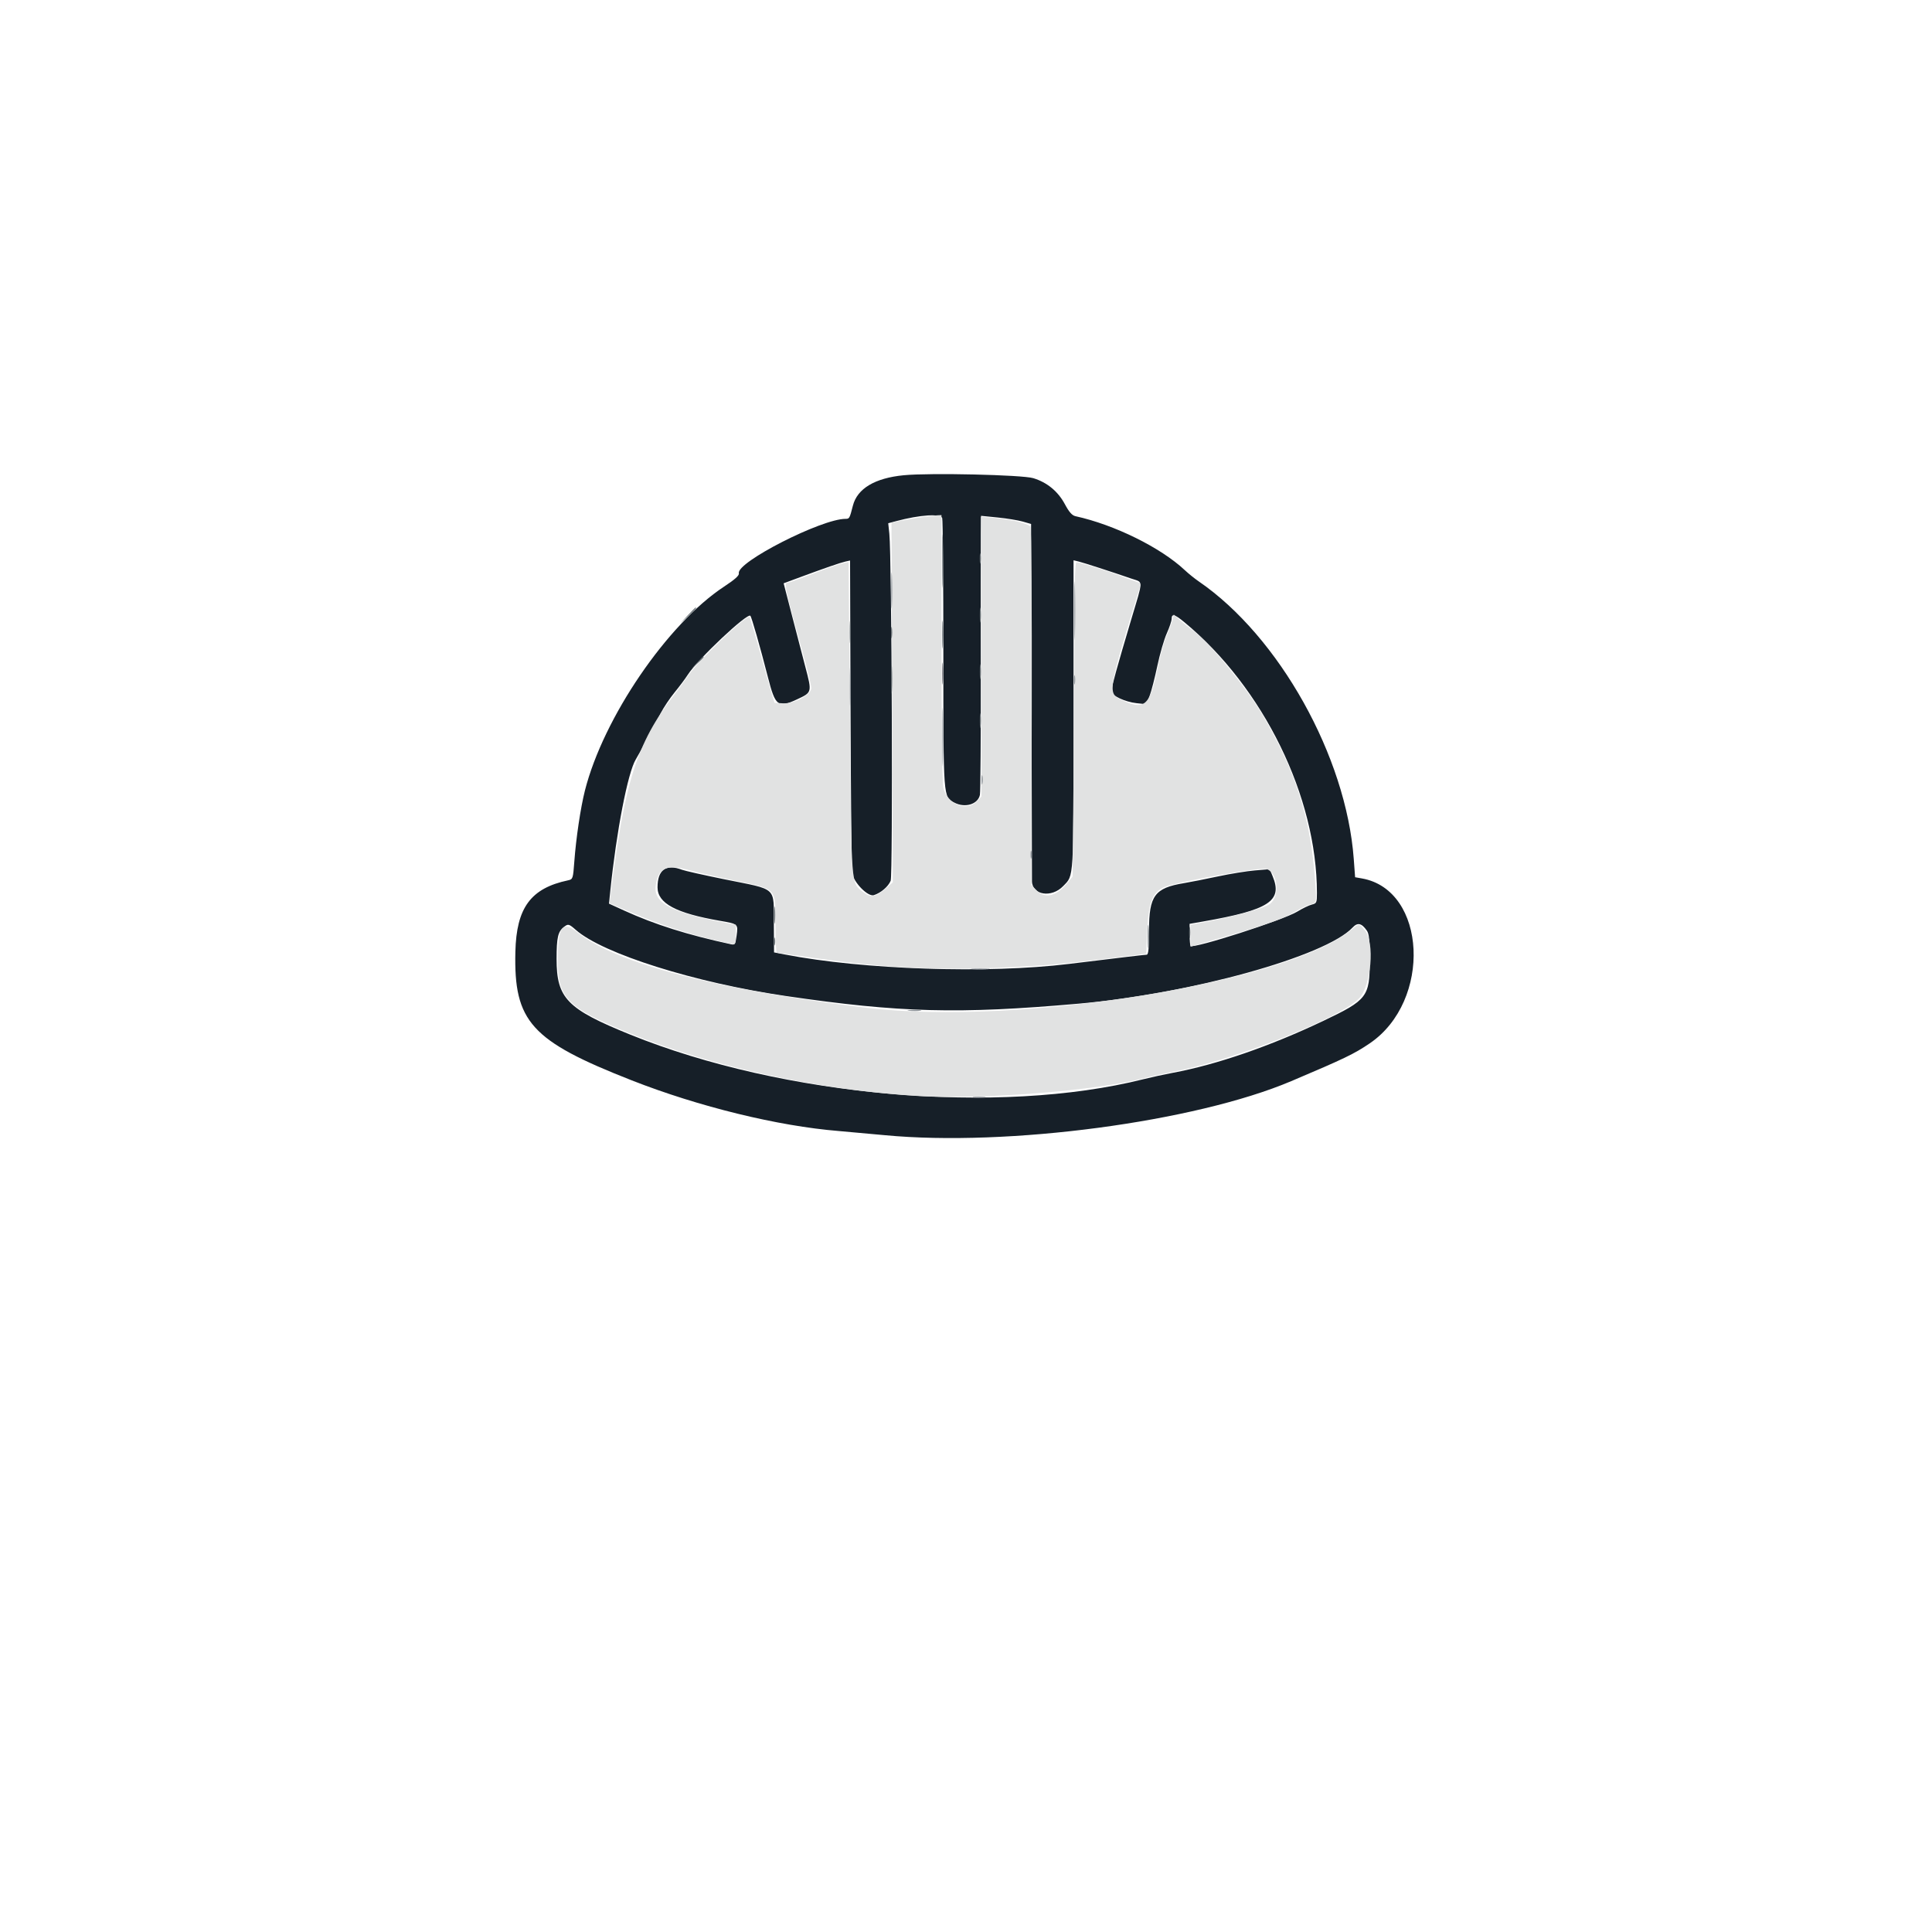 <svg id="svg" version="1.1" xmlns="http://www.w3.org/2000/svg" xmlns:xlink="http://www.w3.org/1999/xlink" width="400" height="400" viewBox="0, 0, 400,400"><g id="svgg"><path id="path0" d="M187.109 98.394 C 181.134 98.975,177.489 101.154,176.584 104.688 C 175.901 107.350,175.861 107.422,175.056 107.422 C 170.078 107.422,152.448 116.413,152.975 118.683 C 153.083 119.144,152.180 119.959,149.903 121.457 C 138.172 129.177,124.928 148.589,121.103 163.672 C 120.203 167.219,119.264 173.517,118.903 178.425 C 118.646 181.921,118.602 182.052,117.619 182.260 C 109.894 183.897,106.922 187.923,106.703 197.045 C 106.356 211.529,109.938 215.491,130.775 223.670 C 144.674 229.126,161.078 233.142,173.633 234.164 C 175.352 234.304,179.658 234.693,183.203 235.030 C 208.606 237.440,247.425 232.279,267.328 223.844 C 278.389 219.156,280.361 218.206,283.594 216.011 C 296.491 207.256,295.403 184.253,281.979 181.874 L 280.560 181.622 280.280 177.823 C 278.716 156.630,264.826 131.771,248.174 120.362 C 247.350 119.798,246.062 118.759,245.311 118.054 C 240.323 113.370,230.766 108.652,222.656 106.870 C 221.962 106.718,221.332 106.003,220.478 104.402 C 219.060 101.743,216.812 99.885,213.948 99.004 C 211.660 98.301,192.540 97.866,187.109 98.394 M195.075 107.259 C 195.206 107.598,195.313 120.260,195.313 135.396 C 195.313 165.554,195.270 164.977,197.606 166.185 C 199.826 167.333,202.496 166.510,202.884 164.558 C 203.002 163.963,203.082 152.402,203.061 138.867 C 203.039 125.332,203.045 112.579,203.074 110.528 L 203.125 106.798 206.543 107.138 C 208.423 107.325,210.752 107.704,211.719 107.979 L 213.477 108.480 213.564 145.158 C 213.612 165.331,213.656 182.120,213.661 182.466 C 213.709 185.333,217.735 185.948,220.124 183.454 C 222.367 181.113,222.266 182.817,222.266 147.600 L 222.266 116.001 223.340 116.262 C 224.385 116.517,230.143 118.382,234.272 119.804 C 236.747 120.655,236.753 119.722,234.210 128.250 C 231.348 137.844,230.078 142.417,230.078 143.135 C 230.078 143.997,232.963 145.344,235.330 145.588 L 237.358 145.798 238.017 144.072 C 238.379 143.123,239.099 140.333,239.615 137.872 C 240.132 135.412,241.010 132.383,241.566 131.141 C 242.123 129.900,242.578 128.537,242.578 128.114 C 242.578 126.994,243.198 127.159,245.194 128.809 C 261.585 142.355,272.656 164.969,272.656 184.903 C 272.656 186.892,272.589 187.041,271.582 187.292 C 270.991 187.439,269.640 188.092,268.579 188.743 C 265.746 190.482,247.122 196.471,246.496 195.845 C 246.392 195.741,246.303 194.669,246.298 193.464 L 246.289 191.272 249.023 190.795 C 262.786 188.391,265.629 186.538,263.472 181.375 L 262.882 179.963 259.859 180.209 C 258.196 180.344,254.727 180.906,252.148 181.458 C 249.570 182.010,246.406 182.635,245.117 182.848 C 239.064 183.847,237.891 185.442,237.891 192.670 C 237.891 196.394,237.767 197.658,237.402 197.664 C 236.974 197.671,232.453 198.206,221.289 199.573 C 204.528 201.625,178.716 200.764,162.453 197.610 L 160.257 197.184 160.216 191.507 C 160.157 183.392,161.168 184.323,149.940 182.040 C 145.718 181.181,141.795 180.300,141.223 180.083 C 137.902 178.820,136.138 180.077,136.135 183.709 C 136.132 187.028,139.943 189.069,149.094 190.647 C 152.823 191.291,152.828 191.294,152.511 193.684 C 152.274 195.470,152.152 195.673,151.415 195.514 C 142.303 193.546,135.604 191.433,129.155 188.490 L 126.083 187.089 126.354 184.462 C 127.635 172.058,129.980 159.954,131.632 157.227 C 132.374 156.000,134.895 151.323,136.790 147.656 C 137.401 146.475,138.694 144.541,139.664 143.359 C 140.634 142.178,141.882 140.508,142.436 139.648 C 144.485 136.473,154.711 126.846,155.353 127.488 C 155.614 127.749,157.378 133.922,158.977 140.166 C 160.536 146.255,161.048 146.645,165.039 144.785 C 168.138 143.340,168.130 143.370,166.734 138.053 C 166.061 135.493,164.776 130.556,163.878 127.083 L 162.245 120.767 165.595 119.525 C 170.722 117.625,173.923 116.518,175.010 116.270 L 175.996 116.045 176.102 147.769 C 176.160 165.217,176.312 180.085,176.438 180.810 C 176.776 182.751,179.712 185.716,180.917 185.333 C 182.376 184.870,183.900 183.568,184.402 182.356 C 184.885 181.190,184.634 115.297,184.128 110.512 L 183.898 108.329 185.601 107.877 C 190.489 106.580,194.709 106.305,195.075 107.259 M282.988 192.668 C 283.463 193.347,283.594 194.679,283.594 198.856 C 283.594 206.371,283.082 207.036,273.969 211.369 C 262.933 216.616,251.965 220.402,242.870 222.104 C 241.098 222.435,238.330 223.038,236.719 223.443 C 206.830 230.951,162.242 227.072,130.469 214.200 C 117.379 208.897,115.234 206.691,115.234 198.530 C 115.234 194.094,115.519 192.862,116.763 191.907 C 117.639 191.234,117.789 191.272,119.226 192.534 C 124.844 197.466,143.893 203.460,162.695 206.212 C 186.324 209.670,198.408 209.987,223.242 207.804 C 246.473 205.761,274.455 197.995,280.034 192.041 C 281.074 190.932,281.894 191.106,282.988 192.668 " stroke="none" fill="#161f28" fill-rule="evenodd"></path><path id="path1" d="M190.820 107.074 C 189.531 107.260,187.598 107.594,186.523 107.815 L 184.570 108.218 184.704 145.454 L 184.838 182.690 183.169 184.118 C 181.263 185.750,180.232 185.892,178.753 184.729 C 176.160 182.689,176.294 184.428,175.975 148.710 L 175.686 116.365 174.464 116.624 C 173.792 116.767,171.007 117.743,168.274 118.793 C 165.541 119.844,163.124 120.703,162.903 120.703 C 162.299 120.703,162.759 122.721,166.199 135.155 C 167.172 138.674,167.969 141.957,167.969 142.449 C 167.969 143.833,164.421 145.748,162.109 145.612 L 160.352 145.508 159.707 143.359 C 159.352 142.178,158.230 138.179,157.212 134.473 C 156.195 130.767,155.255 127.736,155.123 127.738 C 153.937 127.755,144.411 136.950,142.266 140.149 C 141.686 141.014,140.420 142.749,139.454 144.005 C 131.826 153.920,129.287 161.947,126.423 185.204 L 126.200 187.010 130.385 188.795 C 137.326 191.756,143.679 193.753,151.660 195.482 C 152.244 195.608,152.344 195.327,152.344 193.546 L 152.344 191.462 150.098 191.037 C 139.006 188.941,135.289 186.966,135.754 183.417 C 136.256 179.584,138.059 178.812,143.104 180.269 C 144.211 180.589,148.071 181.467,151.682 182.220 C 161.057 184.176,160.547 183.638,160.547 191.576 C 160.547 194.705,160.679 197.266,160.840 197.267 C 161.001 197.268,163.418 197.604,166.211 198.014 C 181.398 200.242,192.550 200.918,205.545 200.399 C 216.433 199.964,219.452 199.693,234.961 197.753 L 237.305 197.460 237.522 192.578 C 237.794 186.493,238.794 184.306,241.697 183.444 C 245.951 182.182,260.531 179.630,262.006 179.889 C 264.521 180.331,265.148 185.494,262.891 187.167 C 261.591 188.130,254.381 190.070,247.949 191.187 L 246.484 191.442 246.484 193.725 L 246.484 196.008 253.613 193.934 C 262.408 191.374,265.995 190.089,268.319 188.663 C 269.308 188.056,270.602 187.439,271.195 187.291 C 272.666 186.925,272.632 187.111,272.222 181.636 C 271.290 169.200,268.127 159.400,261.332 147.895 C 258.015 142.280,250.470 133.117,247.119 130.634 C 246.018 129.818,244.643 128.720,244.064 128.194 L 243.010 127.237 242.736 128.365 C 242.585 128.985,242.038 130.459,241.520 131.641 C 241.001 132.822,240.167 135.846,239.666 138.360 C 238.102 146.203,236.905 147.214,232.031 144.812 C 229.331 143.481,229.408 143.030,235.939 121.794 C 236.214 120.898,236.134 120.698,235.417 120.489 C 234.951 120.353,233.430 119.796,232.036 119.251 C 229.481 118.252,223.575 116.429,222.852 116.415 C 222.600 116.411,222.461 120.537,222.461 128.028 C 222.461 134.419,222.373 149.060,222.266 160.563 L 222.070 181.478 221.094 182.679 C 218.652 185.683,216.346 186.195,214.433 184.159 L 213.534 183.201 213.615 146.386 C 213.660 125.911,213.544 109.344,213.355 109.061 C 212.910 108.396,209.519 107.563,205.941 107.239 L 203.092 106.981 203.145 135.946 L 203.198 164.911 202.312 165.854 C 200.155 168.150,196.100 166.520,195.291 163.032 C 195.098 162.202,194.936 149.175,194.931 134.082 L 194.922 106.641 194.043 106.688 C 193.560 106.714,192.109 106.888,190.820 107.074 M279.883 192.414 C 266.700 203.438,210.946 212.460,179.492 208.660 C 148.445 204.909,127.639 199.499,119.661 193.102 C 116.445 190.524,115.530 191.715,115.471 198.553 C 115.401 206.602,117.355 208.623,130.324 213.915 C 147.354 220.866,170.075 225.789,190.430 226.938 C 203.566 227.680,227.185 225.789,236.914 223.218 C 238.203 222.877,240.998 222.263,243.124 221.854 C 255.549 219.460,277.420 210.809,281.377 206.723 C 283.906 204.112,284.676 195.096,282.582 192.608 C 281.374 191.172,281.368 191.172,279.883 192.414 " stroke="none" fill="#e1e2e2" fill-rule="evenodd"></path><path id="path2" d="M184.532 122.266 C 184.532 125.596,184.592 126.958,184.665 125.293 C 184.739 123.628,184.739 120.903,184.665 119.238 C 184.592 117.573,184.532 118.936,184.532 122.266 M222.435 126.367 C 222.435 131.738,222.490 133.990,222.557 131.370 C 222.625 128.751,222.625 124.357,222.558 121.605 C 222.490 118.853,222.435 120.996,222.435 126.367 M175.940 142.188 C 175.940 145.732,175.999 147.183,176.072 145.410 C 176.144 143.638,176.144 140.737,176.072 138.965 C 175.999 137.192,175.940 138.643,175.940 142.188 M222.364 140.820 C 222.368 141.680,222.448 141.985,222.542 141.499 C 222.635 141.013,222.632 140.310,222.534 139.937 C 222.436 139.563,222.360 139.961,222.364 140.820 M195.091 152.539 C 195.091 157.910,195.146 160.162,195.213 157.542 C 195.281 154.923,195.281 150.528,195.214 147.777 C 195.147 145.025,195.091 147.168,195.091 152.539 M203.224 161.523 C 203.228 162.383,203.308 162.688,203.401 162.202 C 203.495 161.717,203.491 161.013,203.393 160.640 C 203.296 160.267,203.219 160.664,203.224 161.523 M213.372 176.953 C 213.372 177.705,213.452 178.013,213.551 177.637 C 213.649 177.261,213.649 176.646,213.551 176.270 C 213.452 175.894,213.372 176.201,213.372 176.953 M201.475 200.677 C 202.394 200.760,203.800 200.759,204.600 200.675 C 205.400 200.591,204.648 200.523,202.930 200.525 C 201.211 200.526,200.556 200.595,201.475 200.677 M188.191 209.267 C 188.893 209.354,189.947 209.353,190.534 209.263 C 191.121 209.174,190.547 209.103,189.258 209.105 C 187.969 209.108,187.488 209.181,188.191 209.267 M201.660 227.233 C 202.251 227.322,203.218 227.322,203.809 227.233 C 204.399 227.143,203.916 227.070,202.734 227.070 C 201.553 227.070,201.069 227.143,201.660 227.233 " stroke="none" fill="#8b9197" fill-rule="evenodd"></path><path id="path3" d="M195.089 116.211 C 195.090 121.152,195.146 123.120,195.214 120.583 C 195.282 118.047,195.282 114.004,195.213 111.599 C 195.145 109.194,195.089 111.270,195.089 116.211 M202.841 115.625 C 202.841 116.592,202.917 116.987,203.010 116.504 C 203.103 116.021,203.103 115.229,203.010 114.746 C 202.917 114.263,202.841 114.658,202.841 115.625 M202.859 127.344 C 202.859 128.740,202.930 129.312,203.017 128.613 C 203.104 127.915,203.104 126.772,203.017 126.074 C 202.930 125.376,202.859 125.947,202.859 127.344 M142.364 127.441 L 140.820 129.102 142.480 127.557 C 144.024 126.121,144.320 125.781,144.025 125.781 C 143.961 125.781,143.214 126.528,142.364 127.441 M195.071 131.445 C 195.072 134.023,195.135 135.027,195.211 133.676 C 195.288 132.325,195.287 130.216,195.210 128.989 C 195.133 127.762,195.070 128.867,195.071 131.445 M175.922 130.859 C 175.922 132.900,175.988 133.735,176.068 132.715 C 176.149 131.694,176.149 130.024,176.068 129.004 C 175.988 127.983,175.922 128.818,175.922 130.859 M184.487 131.055 C 184.490 132.129,184.566 132.522,184.655 131.928 C 184.745 131.334,184.743 130.456,184.650 129.975 C 184.557 129.495,184.484 129.980,184.487 131.055 M144.311 137.207 L 143.164 138.477 144.434 137.329 C 145.617 136.260,145.883 135.938,145.581 135.938 C 145.514 135.938,144.942 136.509,144.311 137.207 M184.526 140.625 C 184.526 143.311,184.588 144.409,184.664 143.066 C 184.740 141.724,184.740 139.526,184.664 138.184 C 184.588 136.841,184.526 137.939,184.526 140.625 M202.859 139.063 C 202.859 140.459,202.930 141.030,203.017 140.332 C 203.104 139.634,203.104 138.491,203.017 137.793 C 202.930 137.095,202.859 137.666,202.859 139.063 M202.859 149.219 C 202.859 150.615,202.930 151.187,203.017 150.488 C 203.104 149.790,203.104 148.647,203.017 147.949 C 202.930 147.251,202.859 147.822,202.859 149.219 M160.288 189.453 C 160.288 191.064,160.357 191.724,160.441 190.918 C 160.525 190.112,160.525 188.794,160.441 187.988 C 160.357 187.183,160.288 187.842,160.288 189.453 M237.643 193.945 C 237.644 196.094,237.709 196.923,237.788 195.788 C 237.868 194.653,237.867 192.895,237.787 191.881 C 237.706 190.868,237.642 191.797,237.643 193.945 M246.205 193.164 C 246.208 194.238,246.284 194.631,246.374 194.038 C 246.464 193.444,246.461 192.565,246.369 192.084 C 246.276 191.604,246.203 192.090,246.205 193.164 M160.247 194.922 C 160.247 195.674,160.327 195.981,160.426 195.605 C 160.524 195.229,160.524 194.614,160.426 194.238 C 160.327 193.862,160.247 194.170,160.247 194.922 " stroke="none" fill="#646c71" fill-rule="evenodd"></path><path id="path4" d="M195.063 139.453 C 195.063 141.494,195.129 142.329,195.209 141.309 C 195.289 140.288,195.289 138.618,195.209 137.598 C 195.129 136.577,195.063 137.412,195.063 139.453 " stroke="none" fill="#6c6c74" fill-rule="evenodd"></path></g></svg>